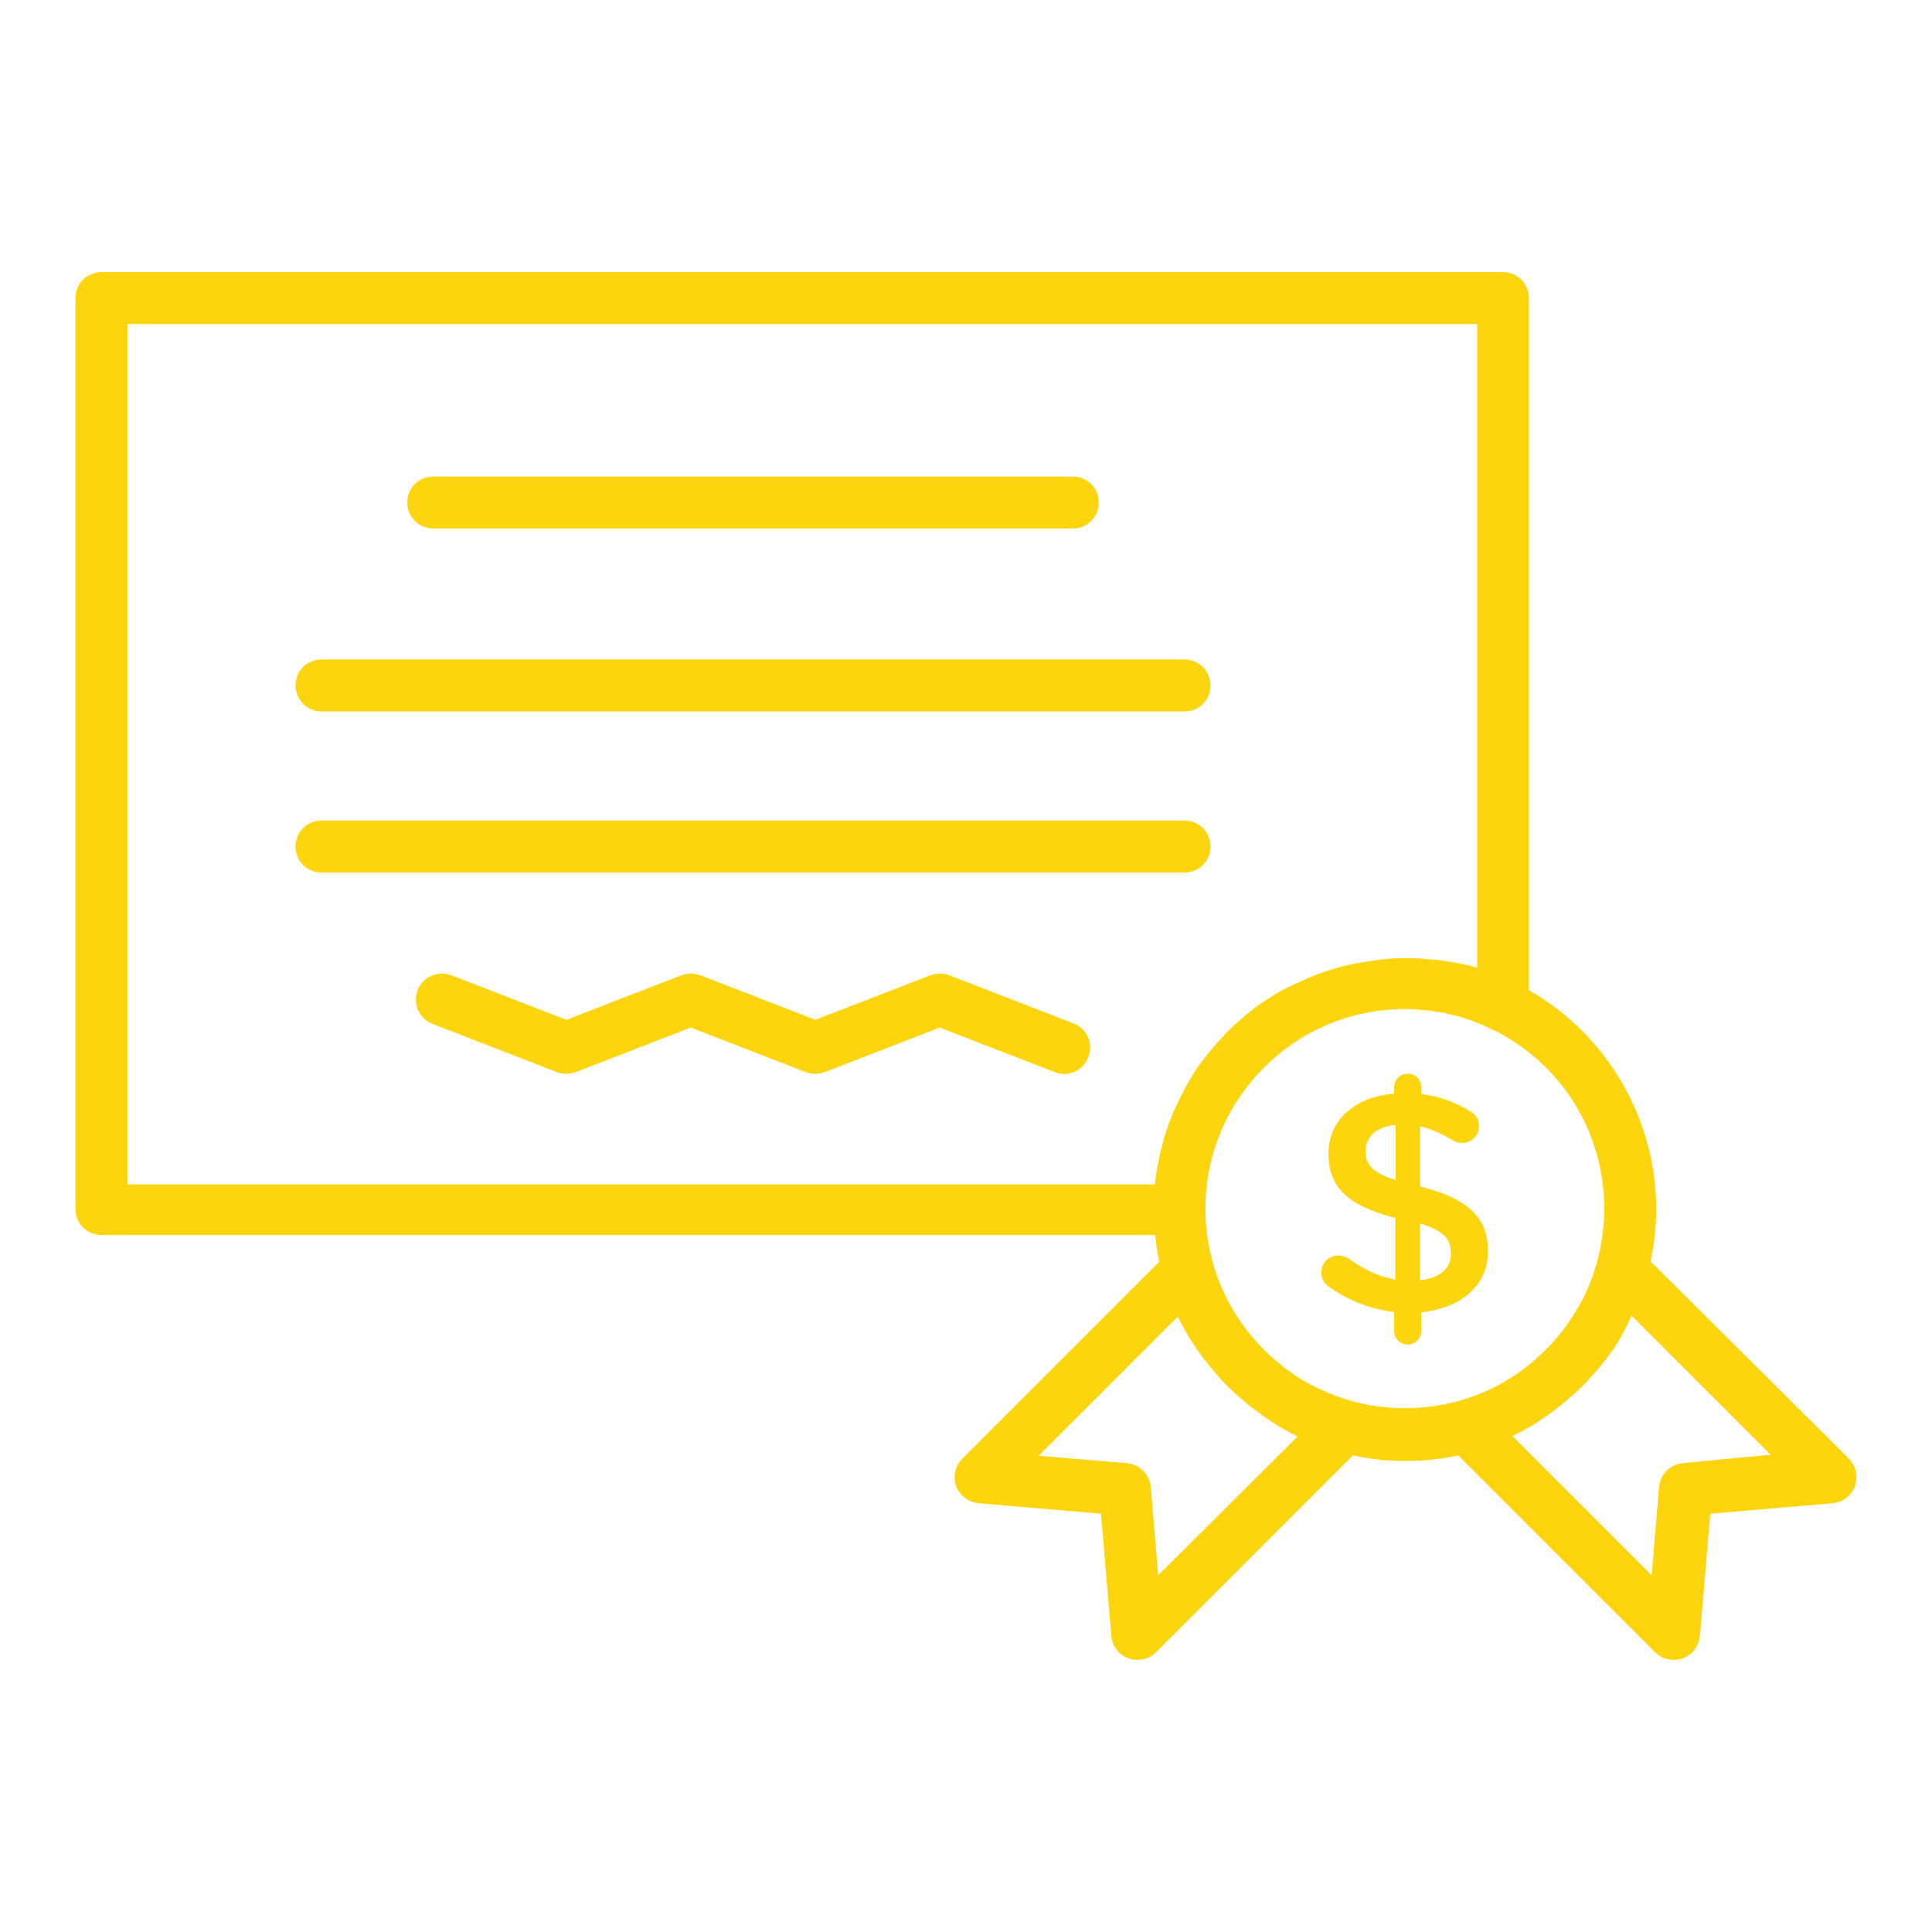 <?xml version="1.0" encoding="UTF-8"?>
<svg id="Layer_1" data-name="Layer 1" xmlns="http://www.w3.org/2000/svg" viewBox="0 0 256 256">
  <defs>
    <style>
      .cls-1 {
        fill: #fcd50e;
      }
    </style>
  </defs>
  <path class="cls-1" d="m57.4,70.03h84.76c1.92,0,3.44-1.52,3.44-3.44s-1.52-3.44-3.44-3.44H57.4c-1.92,0-3.44,1.52-3.44,3.44s1.57,3.44,3.44,3.44Z"/>
  <path class="cls-1" d="m42.6,94.27h114.36c1.92,0,3.44-1.52,3.44-3.44s-1.52-3.44-3.44-3.44H42.6c-1.92,0-3.44,1.52-3.44,3.44s1.57,3.44,3.44,3.44Z"/>
  <path class="cls-1" d="m160.4,112.17c0-1.92-1.52-3.44-3.44-3.44H42.6c-1.92,0-3.44,1.52-3.44,3.44s1.52,3.44,3.44,3.44h114.36c1.92,0,3.44-1.52,3.44-3.44Z"/>
  <path class="cls-1" d="m142.26,135.62l-16.47-6.39c-.79-.29-1.67-.29-2.51,0l-15.24,5.9-15.24-5.9c-.79-.29-1.67-.29-2.51,0l-15.24,5.9-15.24-5.9c-1.77-.69-3.79.2-4.47,1.97s.2,3.79,1.97,4.47l16.47,6.39c.79.29,1.67.29,2.51,0l15.24-5.9,15.24,5.9c.79.29,1.67.29,2.51,0l15.24-5.9,15.24,5.9c.39.15.84.25,1.23.25,1.38,0,2.7-.84,3.2-2.21.74-1.82-.15-3.79-1.92-4.47Z"/>
  <path class="cls-1" d="m218.71,167.14c.49-2.31.74-4.62.74-6.98,0-11.95-6.54-23.06-16.86-28.96V39.5c0-1.92-1.52-3.44-3.44-3.44H13.44c-1.92,0-3.44,1.52-3.44,3.44v120.7c0,1.92,1.52,3.44,3.44,3.44h139.63c.1,1.18.29,2.36.54,3.54l-26.11,26.11c-.93.93-1.28,2.36-.79,3.64.44,1.28,1.62,2.11,2.95,2.26l16.22,1.38,1.38,16.22c.1,1.33.98,2.46,2.26,2.95.39.15.79.2,1.18.2.88,0,1.77-.34,2.46-.98l26.11-26.11c2.26.49,4.62.74,6.98.74s4.67-.25,6.98-.74l26.11,26.11c.64.64,1.52.98,2.46.98.39,0,.79-.05,1.18-.2,1.28-.44,2.11-1.62,2.26-2.95l1.38-16.22,16.22-1.38c1.33-.1,2.46-.98,2.95-2.26.44-1.28.15-2.65-.79-3.64l-26.3-26.16ZM16.88,42.94h178.86v85.3s-.15-.05-.2-.05c-.1-.05-.2-.05-.34-.1-.44-.15-.93-.25-1.38-.34-.1,0-.2-.05-.29-.05-.54-.1-1.08-.25-1.62-.29-.15,0-.25-.05-.39-.05-.49-.1-.98-.15-1.47-.2h-.2c-.54-.05-1.08-.1-1.67-.15h-.39c-.54-.05-1.13-.05-1.67-.05s-1.13,0-1.67.05c-.2,0-.34.05-.54.05-.34,0-.74.05-1.08.1-.2,0-.44.05-.64.1-.34.05-.64.1-.98.15-.25.05-.44.1-.69.1-.29.05-.59.1-.93.15-.25.05-.44.1-.69.15-.29.05-.59.15-.88.2-.25.05-.44.1-.69.2-.29.1-.59.15-.84.25-.25.05-.44.15-.69.2-.29.1-.54.2-.84.29-.25.1-.44.15-.64.25-.29.1-.54.2-.84.34-.2.1-.44.2-.64.29-.25.1-.54.25-.79.34-.2.1-.39.2-.64.29-.25.15-.54.25-.79.39-.2.1-.39.2-.59.29-.25.15-.54.29-.79.44-.2.1-.39.2-.54.34-.25.15-.54.34-.79.49-.2.1-.34.25-.54.34-.29.2-.54.39-.84.59-.15.1-.29.2-.44.34-.29.25-.64.49-.93.74-.1.1-.2.15-.29.25-.39.34-.79.69-1.18,1.03h0c-.39.34-.74.69-1.13,1.08-.1.1-.2.2-.29.34-.25.25-.49.54-.74.79-.15.15-.25.29-.39.44-.2.25-.44.49-.64.74-.15.15-.25.29-.39.49-.2.25-.39.49-.59.74-.15.15-.25.34-.39.49-.2.25-.34.49-.54.74-.1.2-.25.34-.34.54-.15.25-.34.49-.49.79-.1.2-.25.39-.34.59-.15.25-.29.54-.44.79-.1.2-.2.39-.29.59-.15.25-.29.54-.39.79-.1.2-.2.39-.29.59-.15.29-.25.54-.39.84-.1.2-.2.39-.25.59-.1.29-.25.59-.34.84-.1.2-.15.39-.25.64-.1.29-.2.59-.29.88-.05.2-.15.39-.2.64-.1.29-.2.64-.25.93-.05.2-.1.39-.15.59-.1.34-.15.69-.25,1.03-.05.2-.1.34-.1.54-.1.39-.15.84-.25,1.23,0,.1-.05.25-.05.34-.1.54-.15,1.08-.2,1.62H16.88V42.94Zm136.58,165.79l-.98-11.7c-.15-1.67-1.47-3-3.15-3.15l-11.7-.98,18.44-18.44s.05.15.1.2c.15.29.29.59.44.88.05.1.1.25.2.34.2.34.34.64.54.98.05.05.05.1.1.15.2.39.44.74.69,1.08.05.1.15.2.2.29.2.29.34.54.54.79.05.1.15.2.2.29.25.34.49.64.74.98l.05.05c.25.34.54.69.79.98.1.1.15.2.25.29.2.25.44.49.64.74.1.1.15.2.25.29.59.64,1.18,1.23,1.82,1.82.1.1.2.15.29.25.25.2.49.44.74.64.1.1.2.15.29.25.34.29.64.54.98.79.05,0,.05.05.1.05.29.25.64.49.93.69.1.1.2.15.29.25.25.2.54.34.79.54.1.05.2.15.29.2.34.25.74.44,1.08.69.05.05.1.05.15.1.34.2.64.34.98.54.1.05.25.1.34.2.29.15.59.29.88.44.05.05.15.05.2.1l-18.49,18.39Zm25.57-23.11c-2.21-.64-4.33-1.52-6.24-2.65-.64-.34-1.23-.74-1.82-1.18-.54-.34-1.03-.74-1.52-1.18-.69-.54-1.38-1.13-1.97-1.77-3.15-3.15-5.56-7.13-6.78-11.55-.64-2.31-.98-4.72-.98-7.13,0-14.55,11.85-26.45,26.4-26.45.49,0,.98,0,1.52.05.59.05,1.13.1,1.72.15,2.9.34,5.65,1.18,8.31,2.46,9.19,4.47,14.9,13.57,14.9,23.8,0,2.41-.34,4.82-.98,7.13-.15.54-.34,1.08-.49,1.62-.39,1.08-.84,2.11-1.33,3.15-.25.49-.54.98-.84,1.47-1.13,1.92-2.51,3.74-4.13,5.31-3.15,3.2-7.08,5.56-11.5,6.78-4.62,1.28-9.64,1.28-14.26,0Zm43.95,8.26c-1.67.15-3,1.47-3.15,3.15l-.98,11.7-18.44-18.44s.15-.1.2-.1c.29-.15.59-.29.88-.44.1-.05.25-.1.34-.2.34-.2.64-.34.98-.54.05-.05.1-.05.15-.1.39-.2.74-.44,1.08-.69.1-.05.2-.15.29-.2.29-.2.54-.34.79-.54.1-.05.2-.15.29-.2.34-.25.64-.49.98-.74l.05-.05c.34-.25.69-.54.98-.79.1-.1.2-.15.29-.25.25-.2.49-.44.74-.64.1-.1.2-.15.29-.25.29-.29.64-.59.93-.88h0c.29-.29.59-.59.88-.93.1-.1.15-.2.25-.29.2-.25.44-.49.64-.69.1-.1.15-.2.25-.29.29-.34.54-.64.79-.98l.1-.1c.25-.29.44-.59.69-.93.1-.1.15-.25.25-.34.2-.25.34-.49.54-.79.05-.1.15-.2.2-.34.25-.34.44-.69.64-1.08.05-.05.1-.15.1-.2.2-.29.34-.59.49-.93.05-.15.15-.25.2-.39.15-.29.29-.54.39-.84.05-.1.1-.15.1-.25l18.44,18.44-11.65,1.13Z"/>
  <path class="cls-1" d="m197.17,165.76c0-4.42-2.7-6.98-9-8.55v-7.96c1.43.34,2.8.93,4.28,1.82.39.25.84.39,1.23.39,1.28,0,2.31-.98,2.31-2.26,0-.98-.59-1.62-1.23-1.97-1.92-1.18-3.98-1.97-6.44-2.26v-.93c0-.98-.79-1.77-1.77-1.77s-1.82.79-1.82,1.77v.88c-5.16.39-8.7,3.49-8.7,7.92,0,4.67,2.8,6.98,8.85,8.55v8.16c-2.26-.39-4.18-1.38-6.15-2.75-.39-.29-.88-.44-1.38-.44-1.28,0-2.26.98-2.26,2.26,0,.88.39,1.52,1.13,1.97,2.51,1.77,5.41,2.9,8.51,3.24v2.56c0,.98.84,1.77,1.82,1.77s1.77-.79,1.77-1.77v-2.51c5.31-.54,8.85-3.54,8.85-8.11Zm-12.24-9.39c-3.2-1.03-3.98-2.11-3.98-3.83,0-1.82,1.33-3.24,3.98-3.49v7.33Zm3.24,13.27v-7.52c3.2.98,4.08,2.11,4.08,3.93.05,2.02-1.43,3.29-4.08,3.59Z"/>
</svg>
